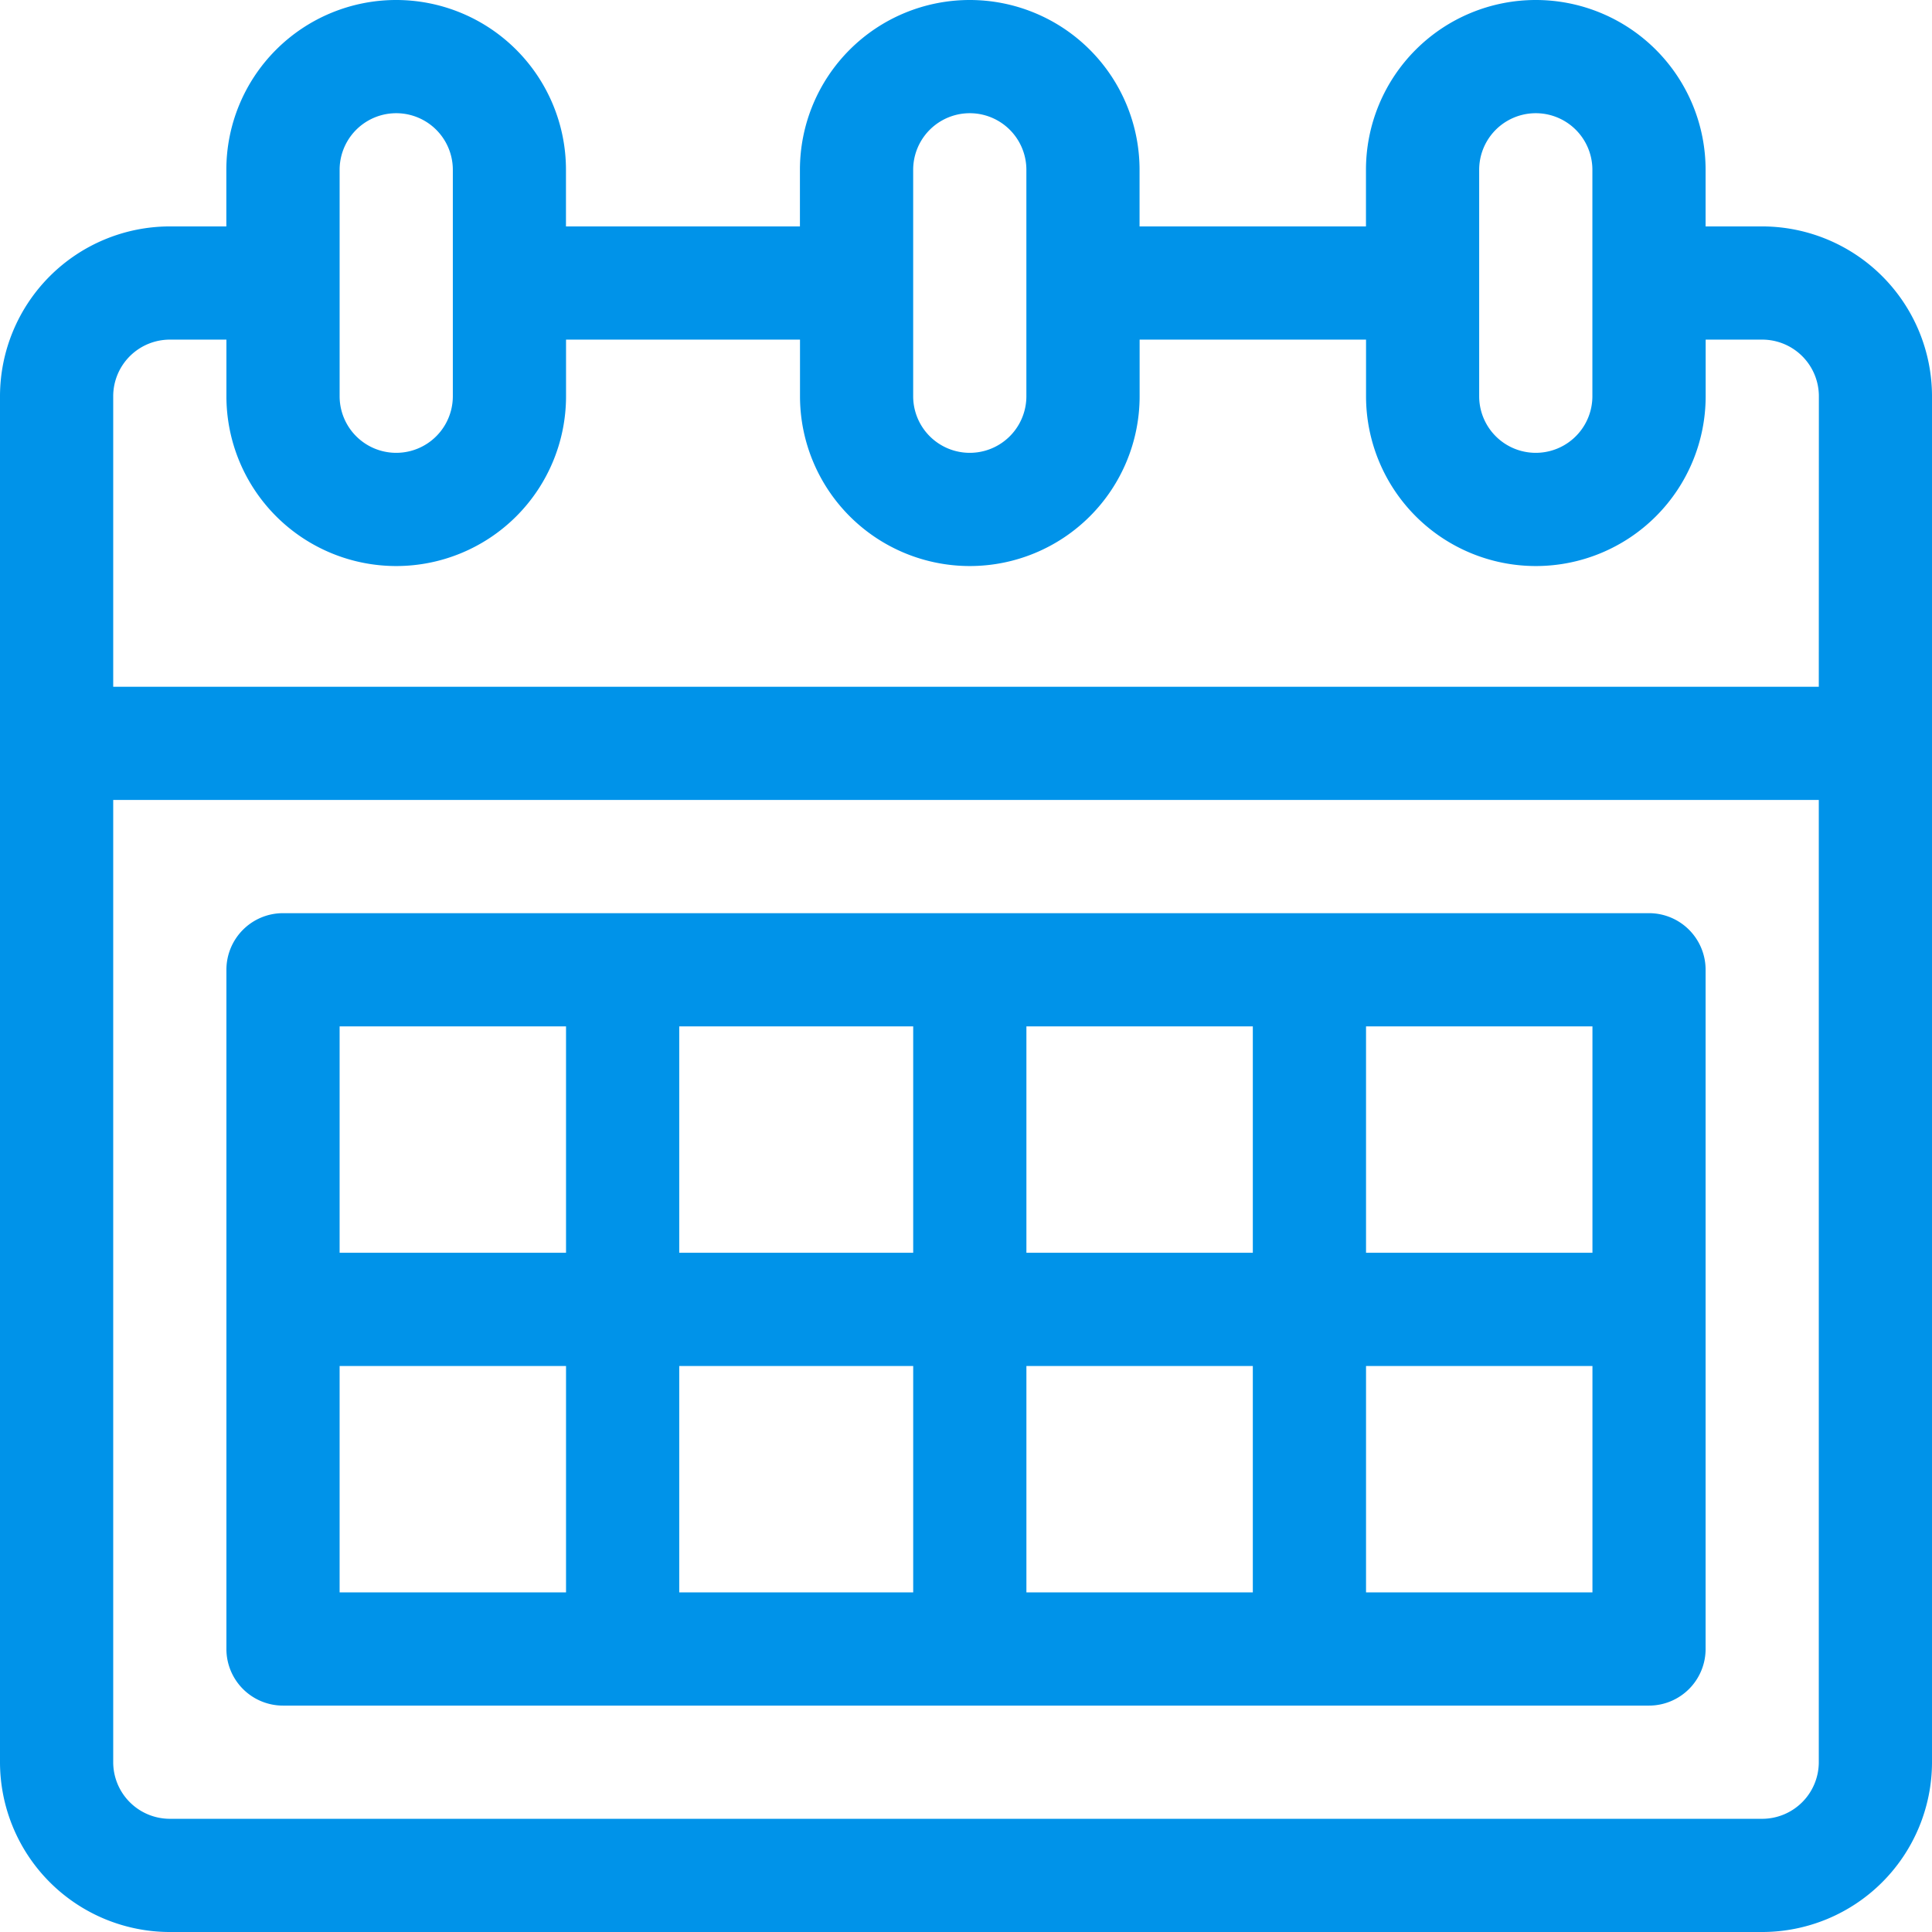 <svg xmlns="http://www.w3.org/2000/svg" width="511.979" height="511.979" viewBox="0 0 511.979 511.979"><path d="M466.981,60h-15V45a45,45,0,1,0-90,0V60h-60V45a45,45,0,1,0-90,0V60h-62V45a45,45,0,1,0-90,0V60H45A45.049,45.049,0,0,0,0,105V466.981a45.049,45.049,0,0,0,45,45H466.981a45.049,45.049,0,0,0,45-45V105A45.049,45.049,0,0,0,466.981,60Zm-75-15a15,15,0,0,1,30,0v60a15,15,0,1,1-30,0ZM241.99,45a15,15,0,1,1,30,0v60a15,15,0,1,1-30,0ZM90,45a15,15,0,0,1,30,0v60a15,15,0,0,1-30,0ZM481.98,466.981a15.016,15.016,0,0,1-15,15H45a15.016,15.016,0,0,1-15-15V211.991H481.98Zm0-284.988H30V105A15.016,15.016,0,0,1,45,90H60v15a45,45,0,0,0,90,0V90h62v15a45,45,0,1,0,90,0V90h60v15a45,45,0,0,0,90,0V90h15a15.016,15.016,0,0,1,15,15Z" fill="#0093e9"/><g transform="translate(59.998 241.99)"><path d="M436.985,242H75a15,15,0,0,0-15,15V436.992a15,15,0,0,0,15,15H436.985a15,15,0,0,0,15-15V257A15,15,0,0,0,436.985,242ZM150,421.993H90V362h60Zm0-90H90V272h60Zm92,90h-62V362h62Zm0-90h-62V272h62Zm90,90h-60V362h60Zm0-90h-60V272h60Zm90,90h-60V362h60Zm0-90h-60V272h60Z" transform="translate(-60 -242)" fill="#0093e9"/></g></svg>